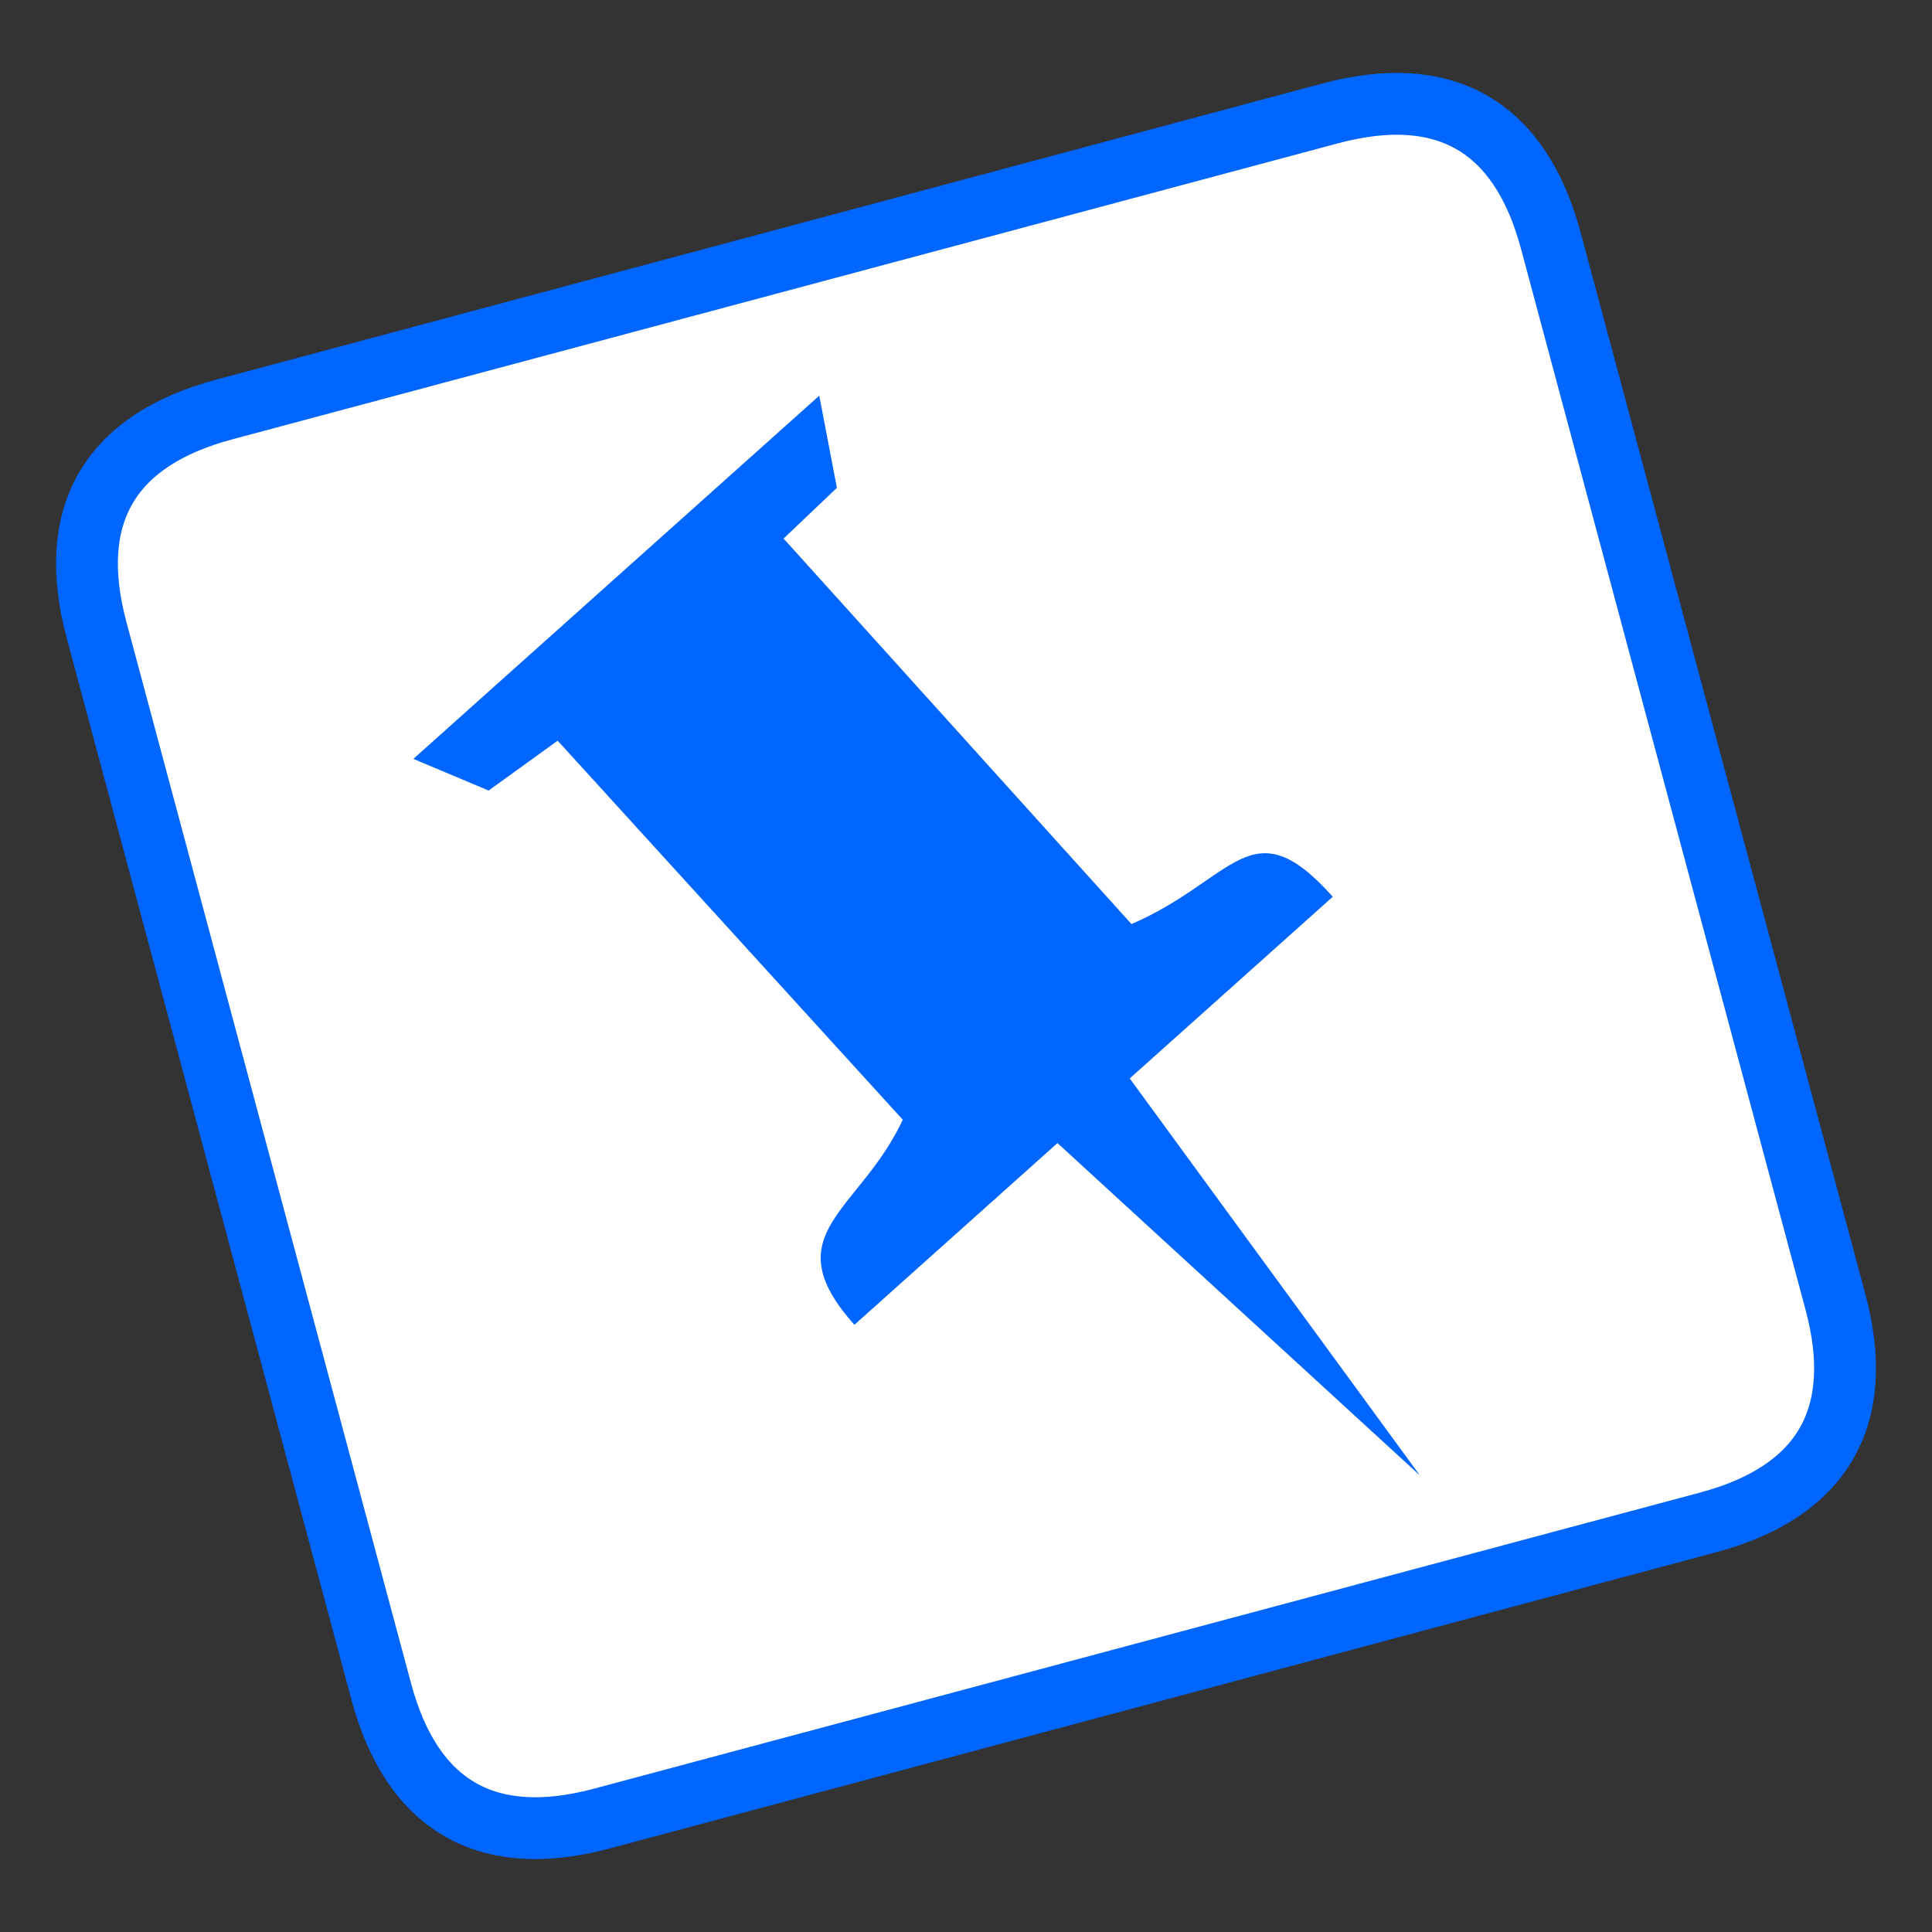 <?xml version="1.0" encoding="UTF-8" standalone="no"?>
<!-- Created with Inkscape (http://www.inkscape.org/) -->

<svg
   xmlns:dc="http://purl.org/dc/elements/1.1/"
   xmlns:cc="http://creativecommons.org/ns#"
   xmlns:rdf="http://www.w3.org/1999/02/22-rdf-syntax-ns#"
   xmlns:svg="http://www.w3.org/2000/svg"
   xmlns="http://www.w3.org/2000/svg"
   xmlns:sodipodi="http://sodipodi.sourceforge.net/DTD/sodipodi-0.dtd"
   xmlns:inkscape="http://www.inkscape.org/namespaces/inkscape"
   id="svg2"
   version="1.1"
   inkscape:version="0.91 r13725"
   xml:space="preserve"
   width="500"
   height="500"
   viewBox="0 0 500 500"
   sodipodi:docname="ic_main_read_later.svg"
   inkscape:export-filename="C:\Users\MSchmidt\StudioProjects\PinDroid\app\src\main\res\drawable-hdpi\ic_main_read_later.png"
   inkscape:export-xdpi="12.96"
   inkscape:export-ydpi="12.96"><rect x="0" y="0" width="500" height="500" fill="#333333" stroke="none"/><defs
     id="defs6"><clipPath
       clipPathUnits="userSpaceOnUse"
       id="clipPath16"><path
         d="M 0,400 400,400 400,0 0,0 0,400 Z"
         id="path18"
         inkscape:connector-curvature="0" /></clipPath></defs><sodipodi:namedview
     pagecolor="#ffffff"
     bordercolor="#666666"
     borderopacity="1"
     objecttolerance="10"
     gridtolerance="10"
     guidetolerance="10"
     inkscape:pageopacity="0"
     inkscape:pageshadow="2"
     inkscape:window-width="1061"
     inkscape:window-height="555"
     id="namedview4"
     showgrid="false"
     inkscape:zoom="0.472"
     inkscape:cx="250"
     inkscape:cy="250"
     inkscape:window-x="2024"
     inkscape:window-y="49"
     inkscape:window-maximized="0"
     inkscape:current-layer="g14" /><g
     id="g10"
     inkscape:groupmode="layer"
     inkscape:label="ic_main"
     transform="matrix(1.25,0,0,-1.25,0,500)"><g
       id="g12"><g
         id="g14"
         clip-path="url(#clipPath16)"><g
           id="g20"
           transform="translate(19.99,269.56)"><path
             d="m 0,0 c -6.37,23.74 2.61,39.28 26.37,45.64 l 229.05,61.32 c 23.76,6.36 39.309,-2.61 45.67,-26.35 l 58.93,-219.731 c 6.37,-23.739 -2.61,-39.279 -26.371,-45.639 L 104.6,-246.08 c -23.76,-6.36 -39.31,2.61 -45.67,26.35 L 0,0 Z"
             style="fill:#ffffff;fill-opacity:1;fill-rule:evenodd;stroke:#0066ff;stroke-opacity:1;stroke-width:12.8;stroke-miterlimit:4;stroke-dasharray:none"
             id="path22"
             inkscape:connector-curvature="0" /></g><g
           id="g24"
           transform="translate(233.899,176.72)"><path
             d="M 0,0 60.101,-82.22 -14.96,-13.38 -57,-51 c -16.919,18.91 1.11,23.341 10.011,42.45 l -71.45,78.48 -14.3,-10.32 -15.58,6.55 84.04,75.2 3.65,-19.08 -11.04,-10.5 L 0.36,31.96 c 21.43,9.26 24.77,24.57 41.68,5.66 L 0,0 Z"
             style="fill:#0066ff;fill-opacity:1;fill-rule:evenodd;stroke:none"
             id="path26"
             inkscape:connector-curvature="0" /></g></g></g></g></svg>